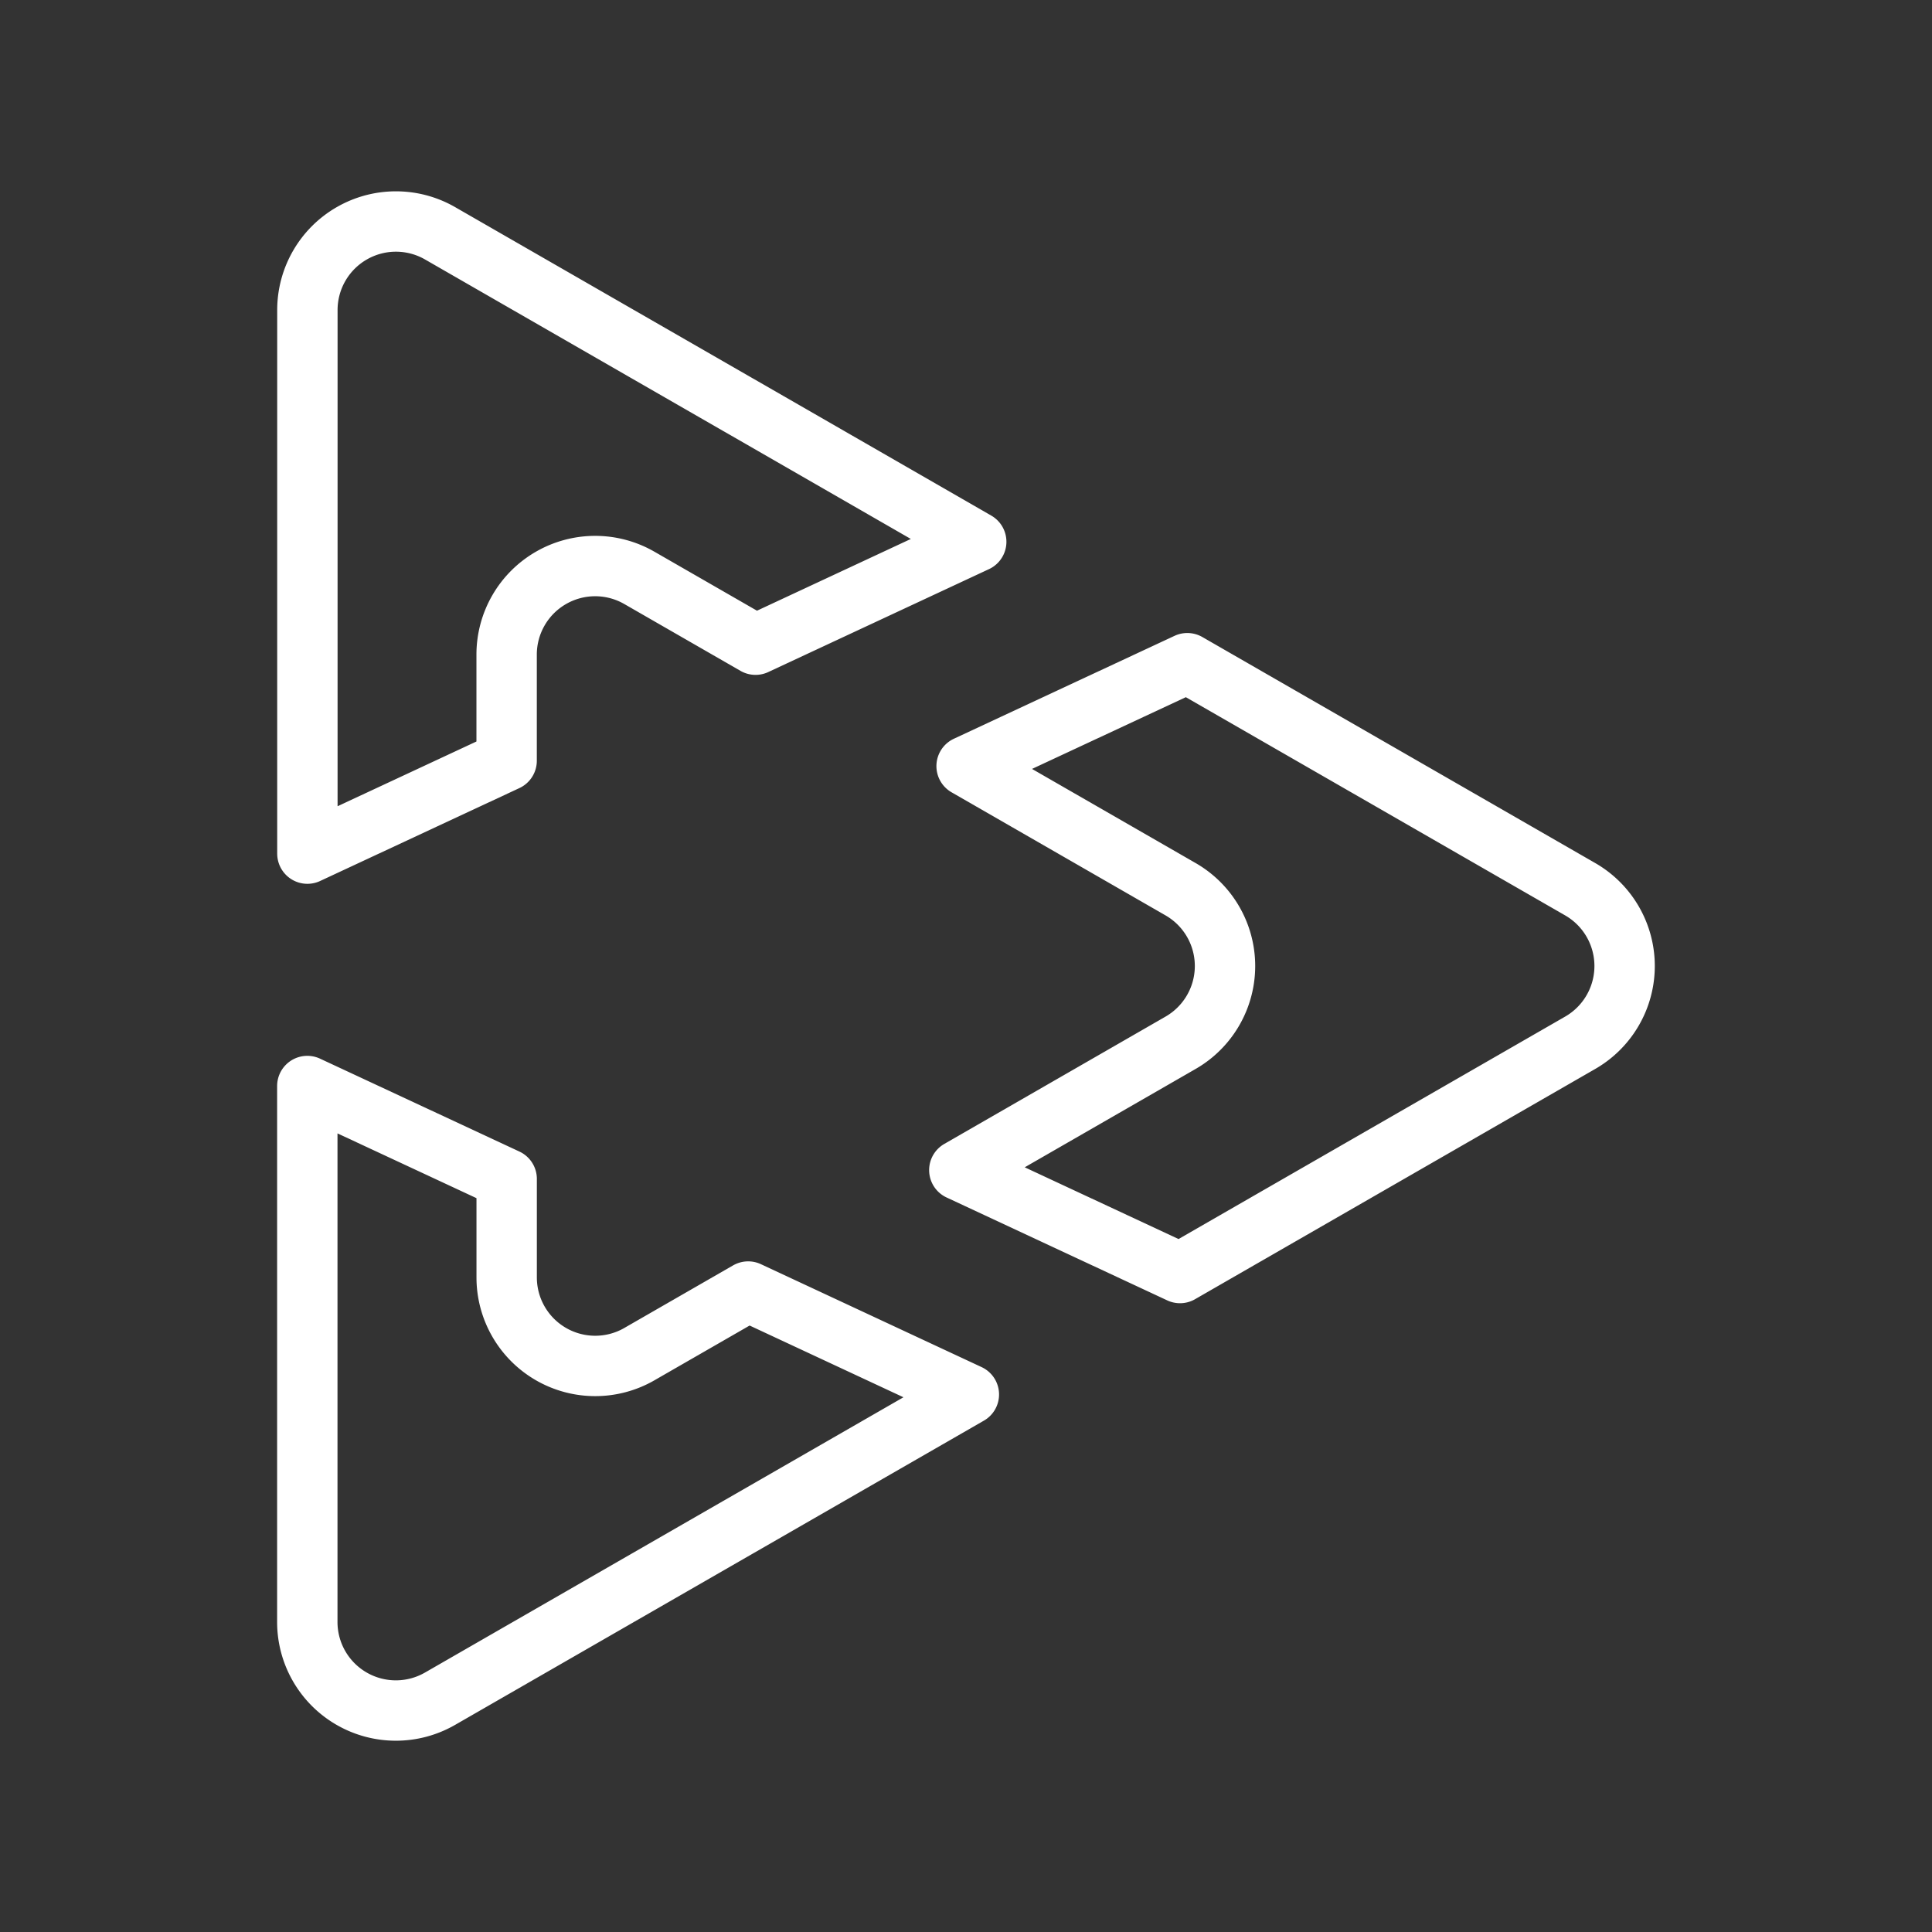 <ns0:svg xmlns:ns0="http://www.w3.org/2000/svg" viewBox="0 0 48 48" style="stroke-width:1.5px"><ns0:rect x="0" y="0" width="48" height="48" fill="#333333" stroke="none"/><ns0:defs style="stroke-width:1.5px"><ns0:style style="stroke-width:1.5px">.a{fill:none;stroke:#fff;stroke-linecap:round;stroke-linejoin:round;}</ns0:style></ns0:defs><ns0:path class="a" d="M29.332,25.907a2.2,2.2,0,0,0,0-3.814l-5.317-3.059,5.483-2.557,2.303,1.325L39.26,22.093a2.2,2.2,0,0,1,0,3.814l-7.456,4.29-.002.001-2.485,1.43-5.483-2.557ZM12.588,29.29v2.447a2.2,2.2,0,0,0,3.296,1.907l.001-.001,2.703-1.555,5.483,2.557-5.718,3.29-.004.002-7.416,4.267a2.2,2.2,0,0,1-3.298-1.907V26.982ZM24.254,13.46,18.771,16.017l-2.886-1.66-.002-.001a2.2,2.2,0,0,0-3.296,1.908V18.9L7.637,21.208V7.704a2.2,2.2,0,0,1,3.298-1.907l7.419,4.268.001,0Z" style="stroke-width:1.5px" /></ns0:svg>